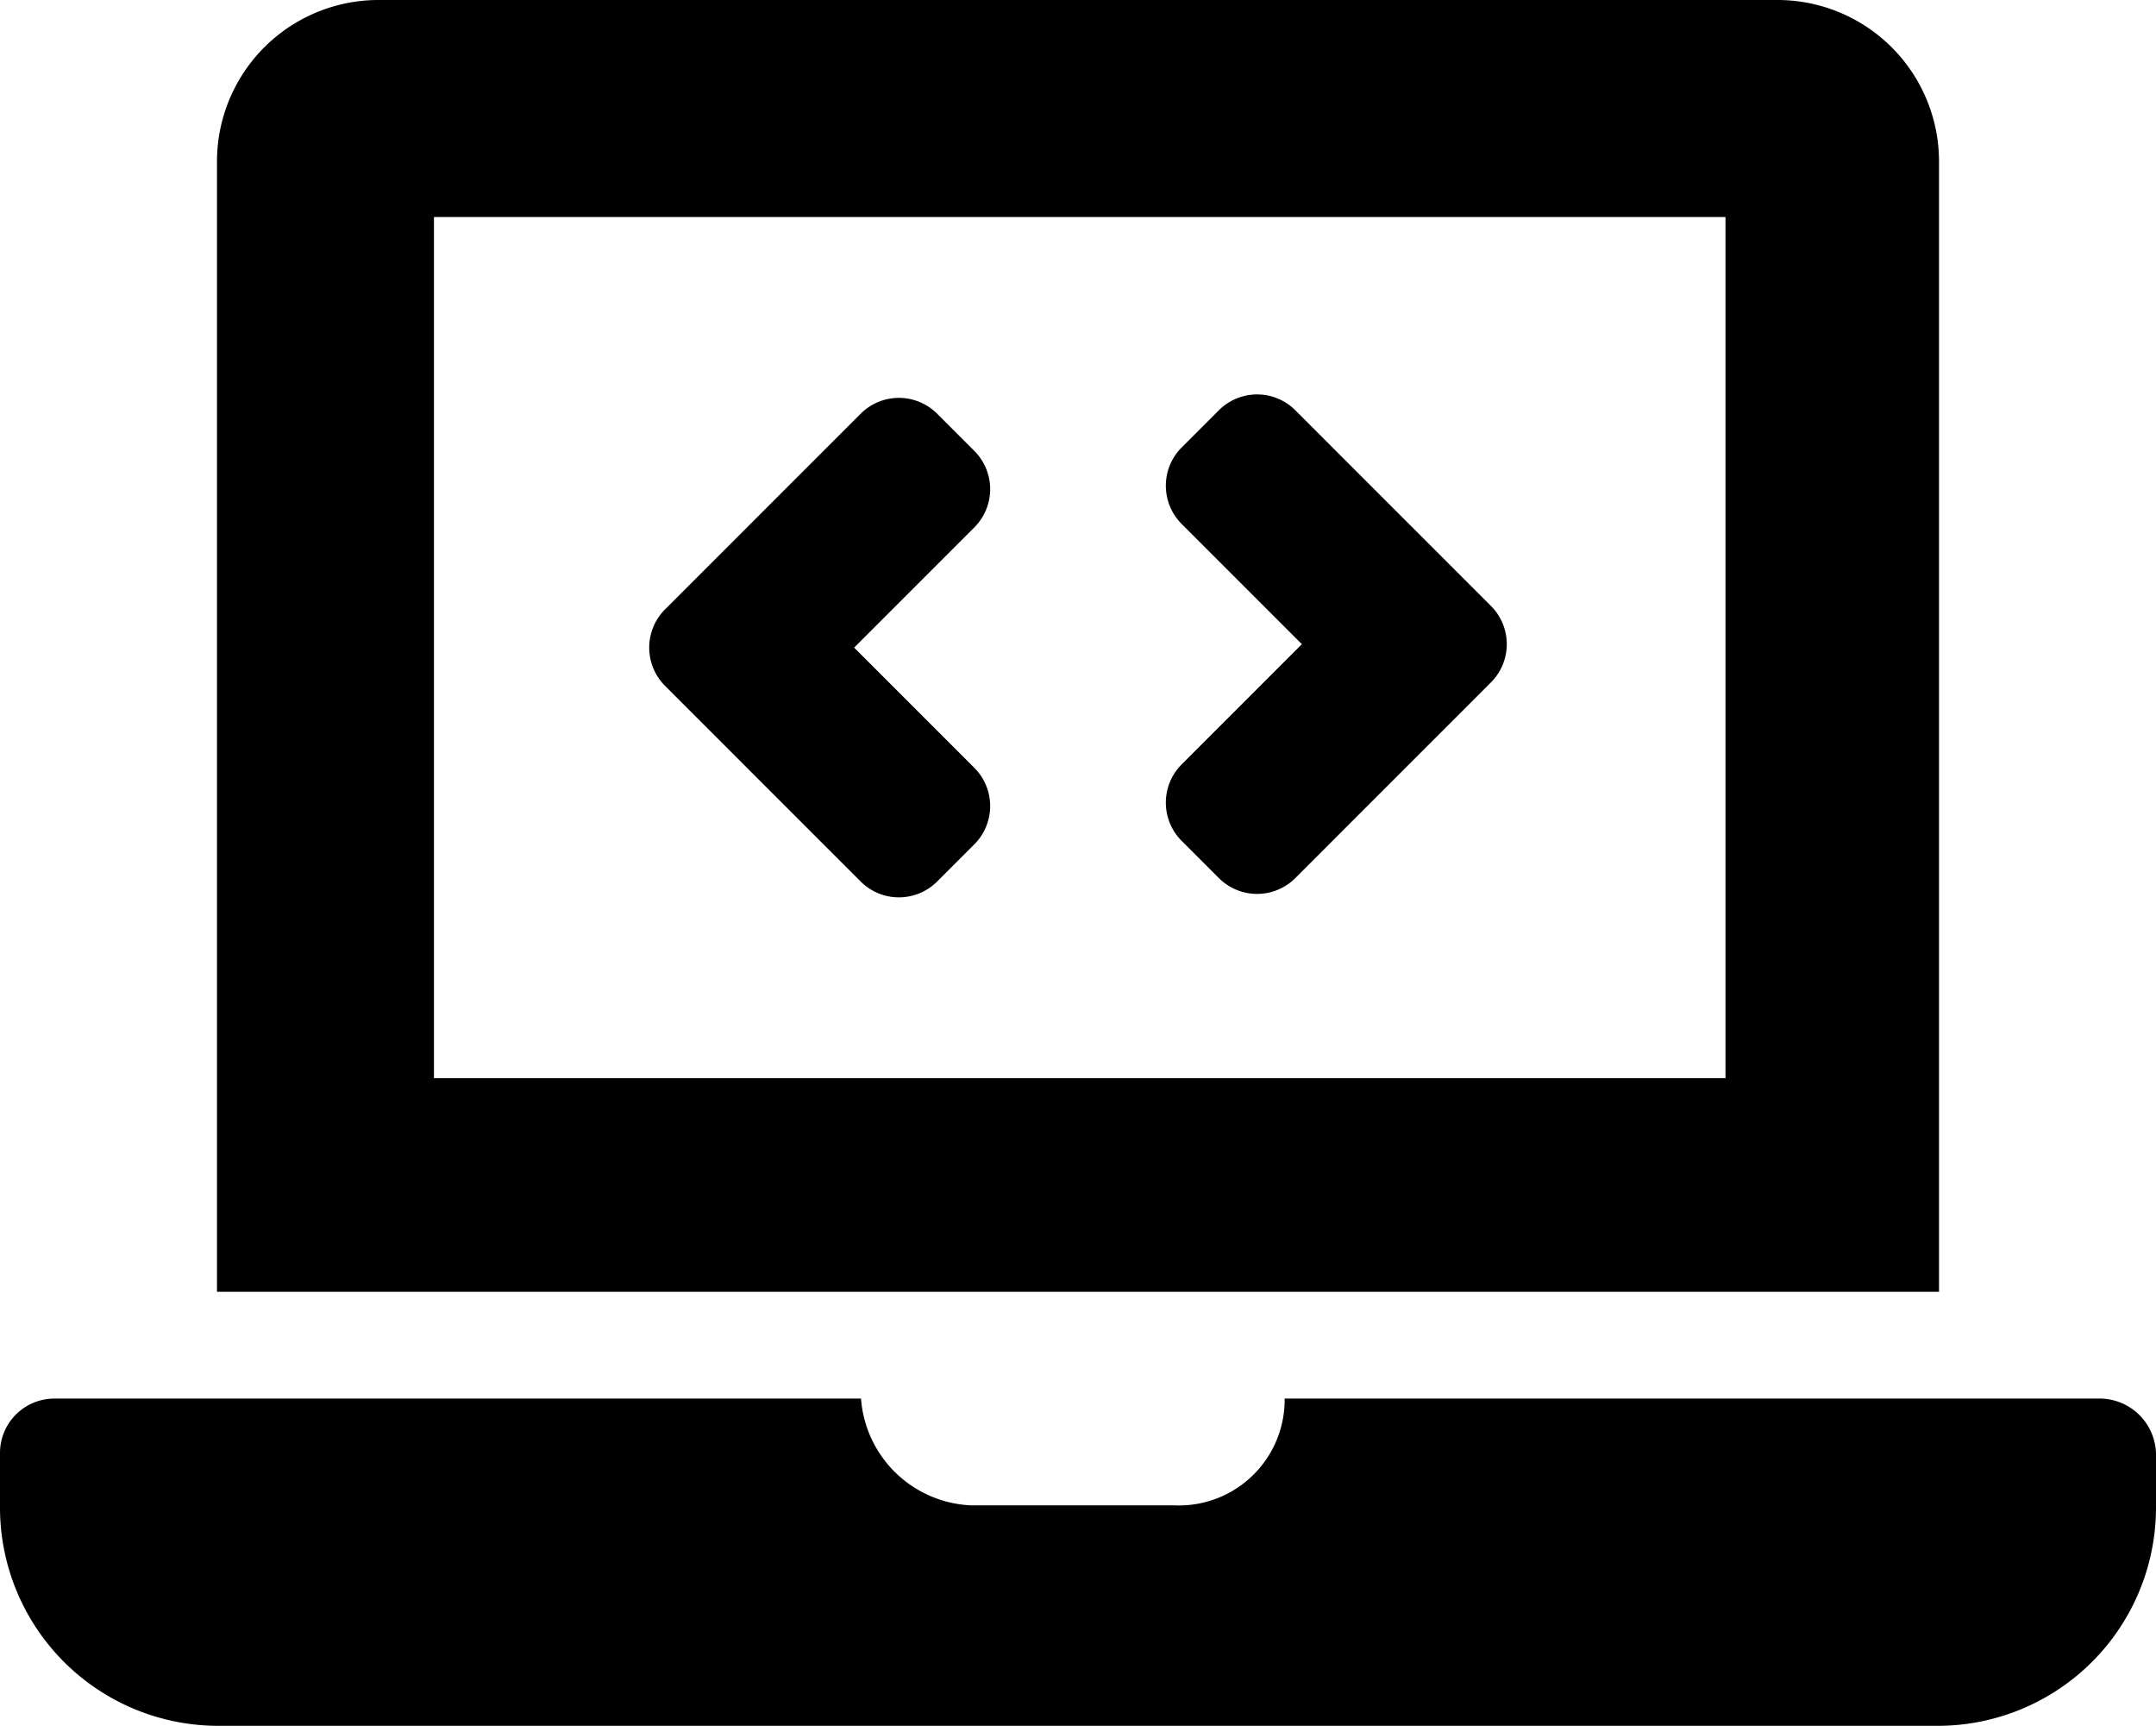 <svg xmlns="http://www.w3.org/2000/svg" viewBox="0 0 62.6 50.1"><title>Laptop</title><g id="Layer_2" data-name="Layer 2"><g id="Layer_1-2" data-name="Layer 1"><path d="M25,25.6a1.57,1.57,0,0,0,2.2,0l1.1-1.1a1.57,1.57,0,0,0,0-2.2l-3.5-3.5,3.5-3.5a1.57,1.57,0,0,0,0-2.2L27.2,12A1.57,1.57,0,0,0,25,12l-5.7,5.7a1.57,1.57,0,0,0,0,2.2Zm9.3-1.2,1.1,1.1a1.57,1.57,0,0,0,2.2,0l5.7-5.7a1.57,1.57,0,0,0,0-2.2l-5.7-5.7a1.57,1.57,0,0,0-2.2,0L34.3,13a1.57,1.57,0,0,0,0,2.2l3.5,3.5-3.5,3.5A1.57,1.57,0,0,0,34.3,24.4ZM61,40.6H37.3a3.07,3.07,0,0,1-3.2,3.1H28.2A3.35,3.35,0,0,1,25,40.6H1.6A1.58,1.58,0,0,0,0,42.2v1.6a6.34,6.34,0,0,0,6.3,6.3h50a6.34,6.34,0,0,0,6.3-6.3V42.2A1.64,1.64,0,0,0,61,40.6ZM56.3,4.7A4.69,4.69,0,0,0,51.6,0H11A4.69,4.69,0,0,0,6.3,4.7V37.5h50V4.7ZM50.1,31.3H12.6V6.3H50.1Z"/></g></g></svg>